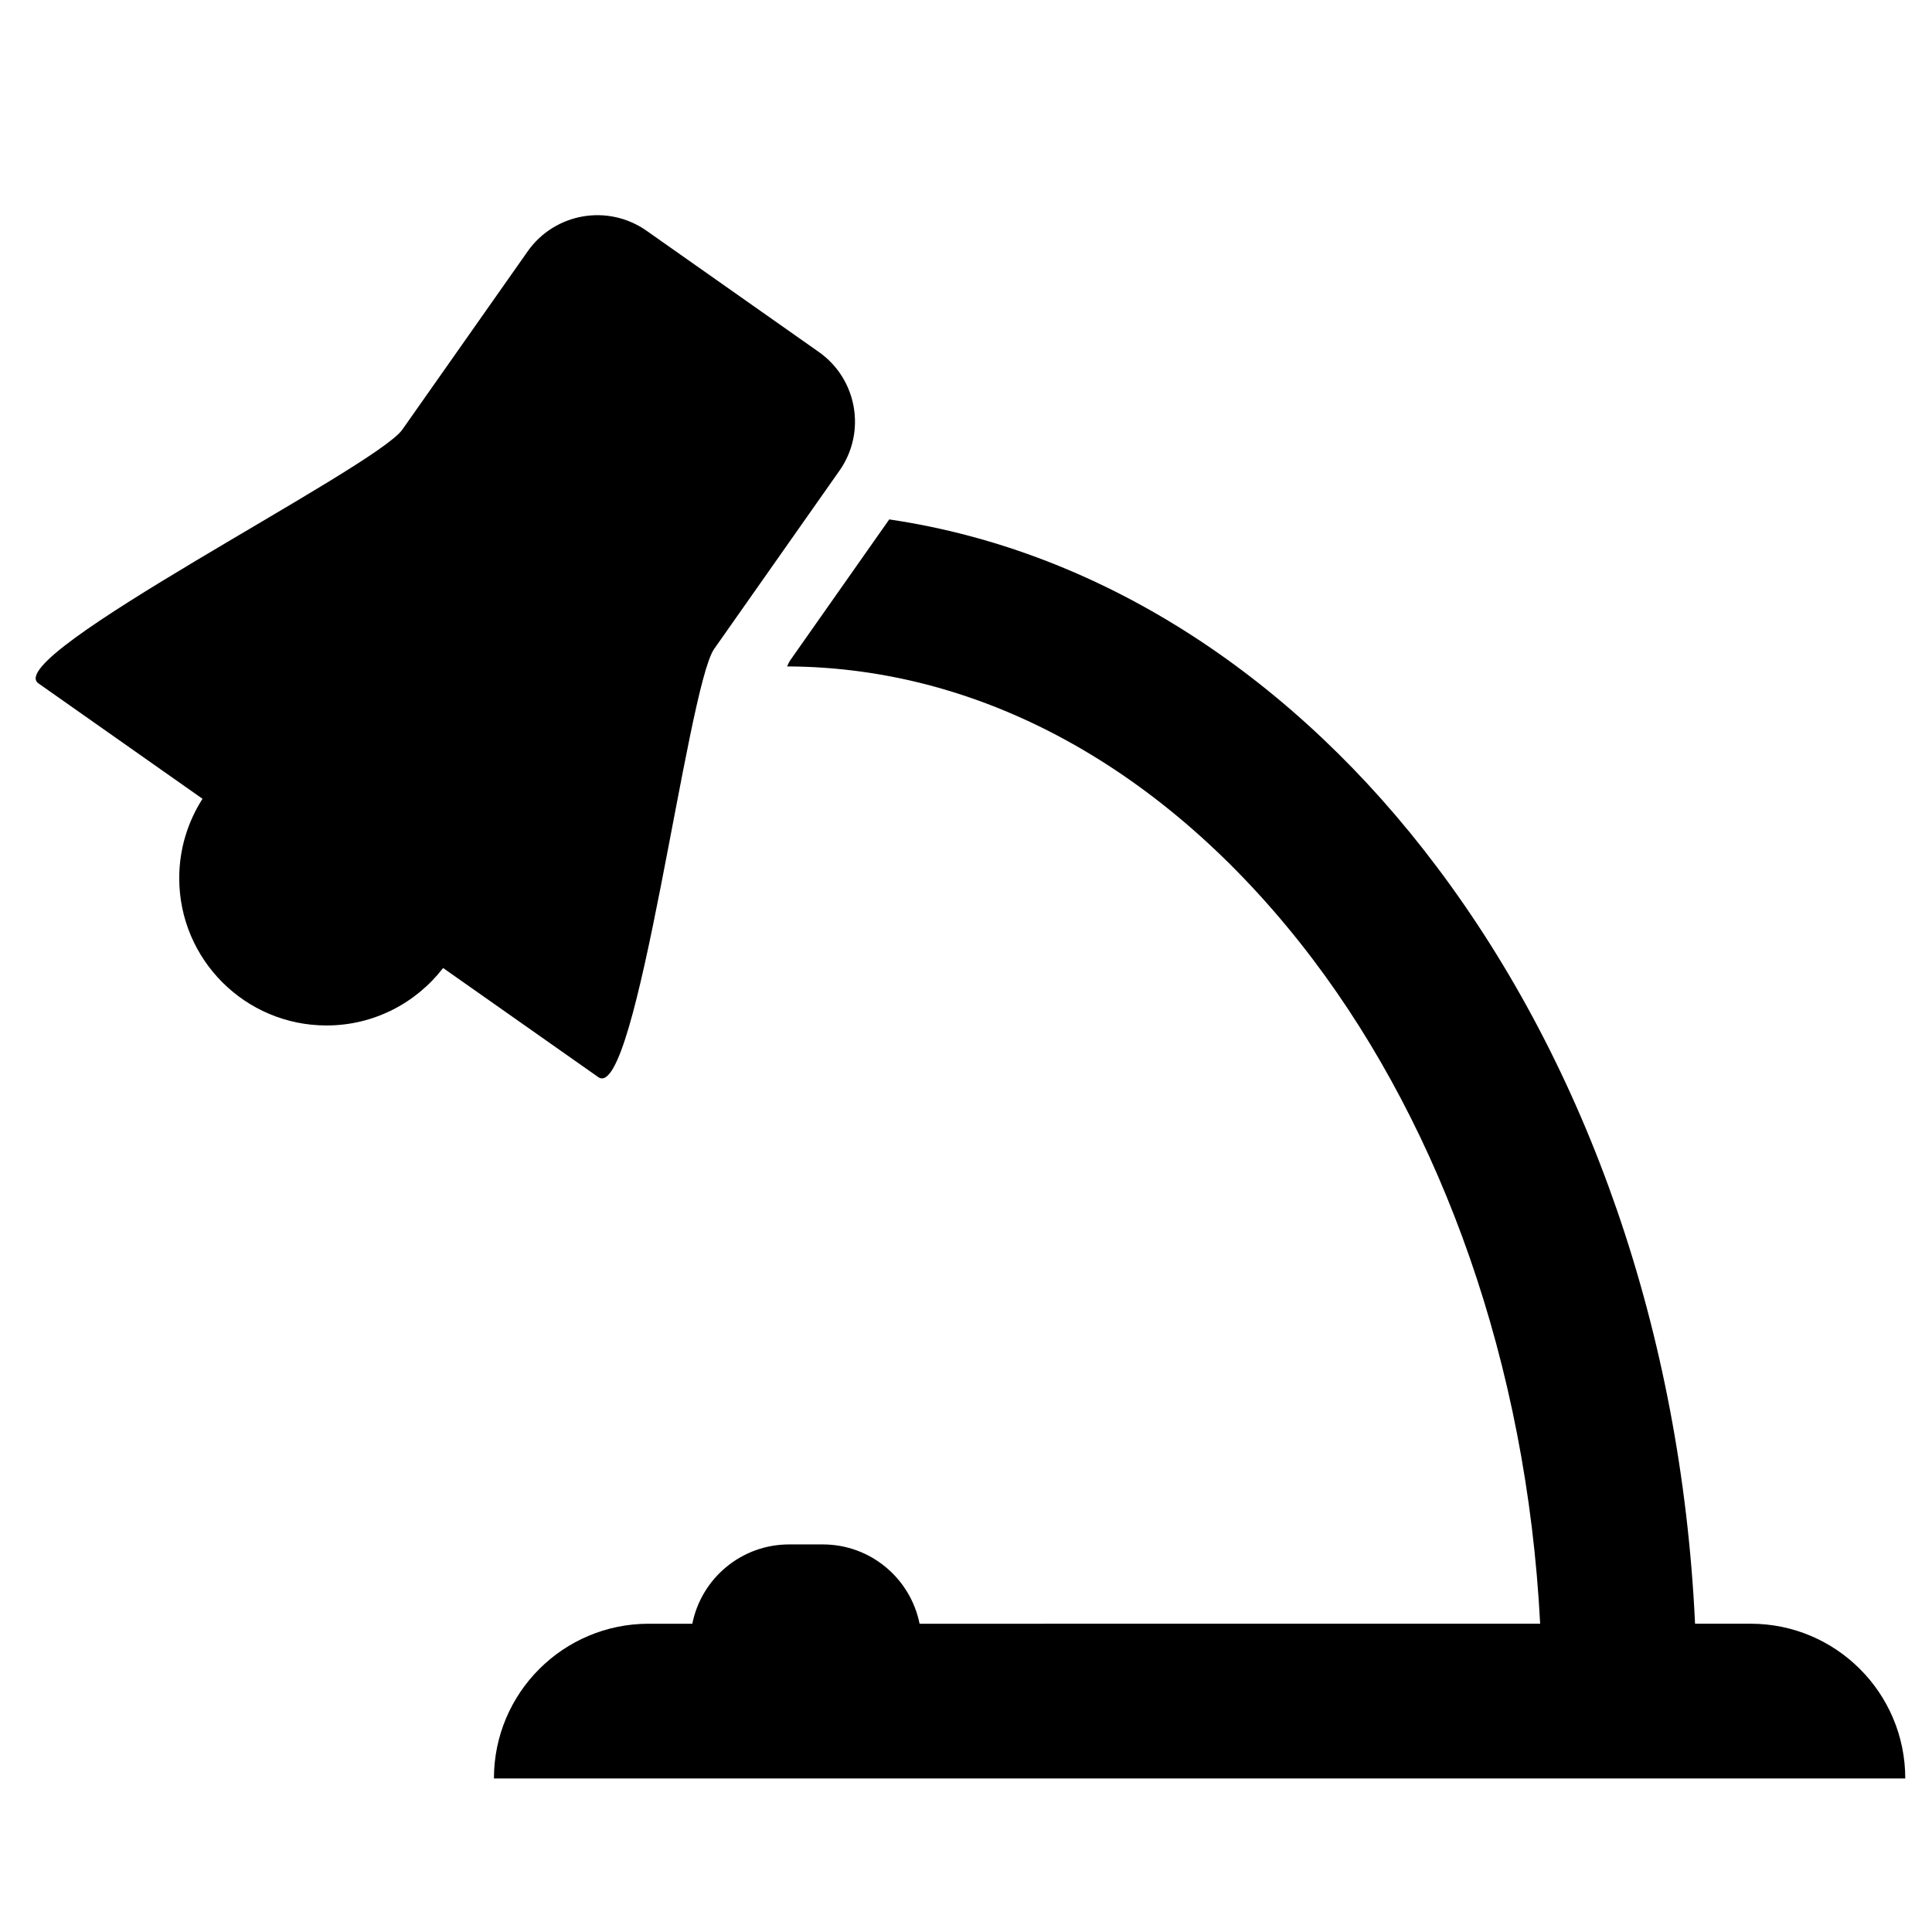<svg xmlns="http://www.w3.org/2000/svg" xmlns:xlink="http://www.w3.org/1999/xlink" version="1.1" x="0px" y="0px" viewBox="0 0 100 100" enable-background="new 0 0 100 100" xml:space="preserve"><path fill="#000000" d="M90.611,84.043h-2.875c-0.71-15.151-5.606-28.864-13.366-39.174c-7.226-9.616-17.131-16.331-28.343-17.984  l-5.108,7.268c-0.061,0.081-0.115,0.198-0.18,0.341c10.393,0.041,19.998,5.617,27.238,15.192  c6.628,8.78,11.046,20.859,11.741,34.358H47.597c-0.47-2.343-2.532-4.105-5.012-4.105h-1.74c-2.48,0-4.542,1.763-5.011,4.105h-2.26  c-4.423,0-8.008,3.585-8.008,8.008h73.05C98.615,87.628,95.03,84.043,90.611,84.043z"></path><path fill="#000000" d="M36.965,33.588l6.485-9.226c1.403-1.992,0.924-4.745-1.073-6.148l-8.915-6.273  c-1.998-1.401-4.75-0.922-6.153,1.073l-6.485,9.223C19.421,24.229-0.006,33.97,1.991,35.372l8.491,5.973  c-0.759,1.188-1.205,2.594-1.205,4.108c0,4.211,3.415,7.625,7.625,7.625c2.458,0,4.64-1.17,6.034-2.974l8.031,5.648  C32.966,57.155,35.562,35.583,36.965,33.588z"></path></svg>
